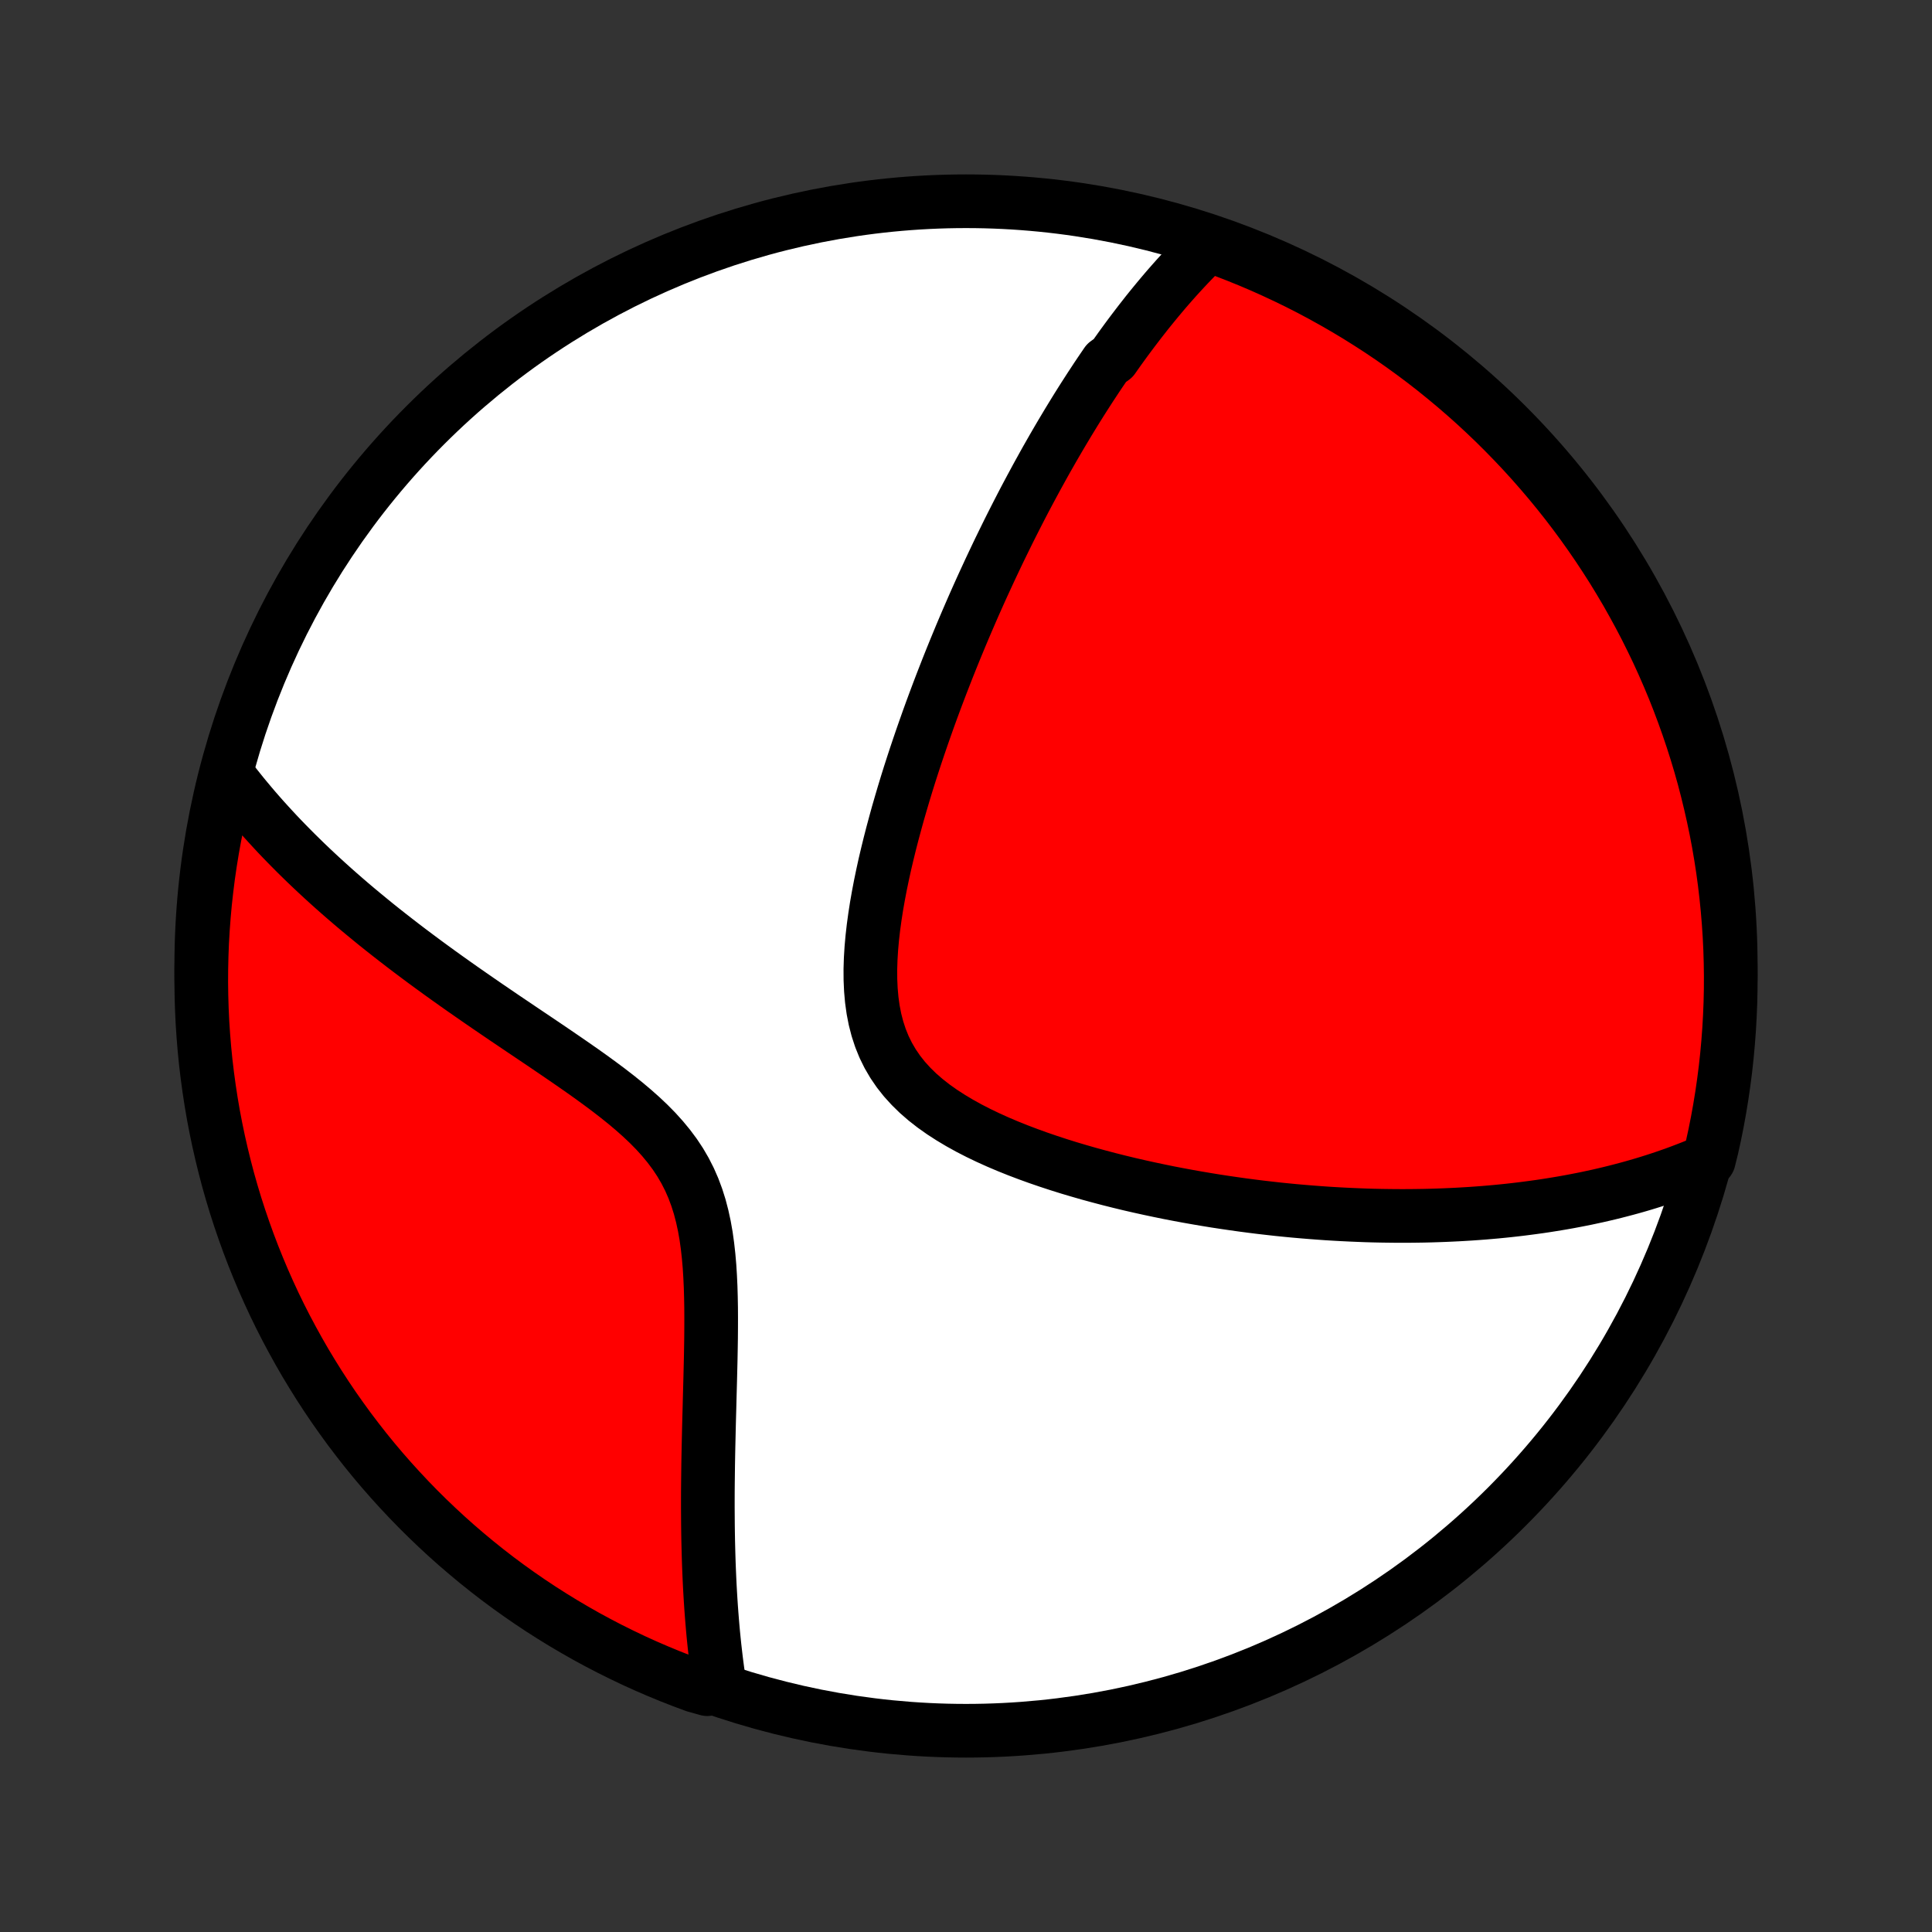 <?xml version="1.0" encoding="utf-8" standalone="no"?>
<!DOCTYPE svg PUBLIC "-//W3C//DTD SVG 1.1//EN"
  "http://www.w3.org/Graphics/SVG/1.1/DTD/svg11.dtd">
<!-- Created with matplotlib (http://matplotlib.org/) -->
<svg height="72pt" version="1.1" viewBox="0 0 72 72" width="72pt" xmlns="http://www.w3.org/2000/svg" xmlns:xlink="http://www.w3.org/1999/xlink">
 <rect x="0" y="0" width="72" height="72" fill="#333333" stroke="none"/>
 <defs>
  <style type="text/css">
*{stroke-linecap:butt;stroke-linejoin:round;}
  </style>
 </defs>
 <g id="figure_1">
  <g id="patch_1">
   <path d="
M0 72
L72 72
L72 0
L0 0
z
" style="fill:none;"/>
  </g>
  <g id="axes_1">
   <g id="PatchCollection_1">
    <defs>
     <path d="
M36 -7.5
C43.558 -7.5 50.808 -10.503 56.153 -15.848
C61.497 -21.192 64.5 -28.442 64.5 -36
C64.5 -43.558 61.497 -50.808 56.153 -56.153
C50.808 -61.497 43.558 -64.5 36 -64.5
C28.442 -64.5 21.192 -61.497 15.848 -56.153
C10.503 -50.808 7.5 -43.558 7.5 -36
C7.5 -28.442 10.503 -21.192 15.848 -15.848
C21.192 -10.503 28.442 -7.5 36 -7.5
z
" id="C0_0_a811fe30f3"/>
     <path d="
M45.023 -62.869
L44.868 -62.718
L44.715 -62.566
L44.563 -62.414
L44.414 -62.26
L44.267 -62.106
L44.121 -61.95
L43.977 -61.794
L43.834 -61.637
L43.694 -61.479
L43.554 -61.32
L43.416 -61.16
L43.28 -60.999
L43.145 -60.838
L43.011 -60.675
L42.878 -60.512
L42.746 -60.348
L42.616 -60.182
L42.486 -60.016
L42.358 -59.849
L42.23 -59.681
L42.103 -59.512
L41.977 -59.342
L41.852 -59.171
L41.728 -58.999
L41.605 -58.826
L41.482 -58.651
L41.238 -58.476
L41.117 -58.299
L40.996 -58.121
L40.876 -57.942
L40.757 -57.761
L40.637 -57.579
L40.519 -57.396
L40.4 -57.211
L40.282 -57.025
L40.164 -56.837
L40.047 -56.648
L39.93 -56.457
L39.812 -56.264
L39.696 -56.07
L39.579 -55.874
L39.462 -55.676
L39.346 -55.477
L39.229 -55.275
L39.113 -55.071
L38.996 -54.866
L38.88 -54.658
L38.764 -54.448
L38.647 -54.236
L38.531 -54.021
L38.414 -53.804
L38.297 -53.585
L38.18 -53.364
L38.063 -53.139
L37.946 -52.912
L37.829 -52.683
L37.711 -52.45
L37.593 -52.215
L37.476 -51.977
L37.358 -51.736
L37.239 -51.492
L37.121 -51.245
L37.002 -50.994
L36.883 -50.741
L36.764 -50.483
L36.644 -50.223
L36.524 -49.959
L36.404 -49.691
L36.284 -49.42
L36.164 -49.145
L36.044 -48.867
L35.923 -48.584
L35.802 -48.297
L35.682 -48.007
L35.561 -47.713
L35.44 -47.414
L35.319 -47.111
L35.199 -46.804
L35.078 -46.493
L34.958 -46.178
L34.838 -45.858
L34.718 -45.534
L34.599 -45.206
L34.481 -44.873
L34.363 -44.536
L34.246 -44.195
L34.13 -43.85
L34.015 -43.5
L33.901 -43.146
L33.789 -42.788
L33.679 -42.426
L33.571 -42.06
L33.464 -41.691
L33.361 -41.317
L33.26 -40.941
L33.162 -40.561
L33.068 -40.178
L32.977 -39.792
L32.892 -39.404
L32.811 -39.014
L32.736 -38.622
L32.667 -38.229
L32.606 -37.836
L32.552 -37.442
L32.507 -37.048
L32.472 -36.656
L32.448 -36.265
L32.436 -35.877
L32.438 -35.493
L32.455 -35.113
L32.488 -34.739
L32.539 -34.371
L32.609 -34.011
L32.7 -33.659
L32.812 -33.317
L32.946 -32.986
L33.103 -32.667
L33.283 -32.359
L33.485 -32.064
L33.708 -31.782
L33.953 -31.513
L34.216 -31.256
L34.497 -31.012
L34.794 -30.78
L35.106 -30.559
L35.431 -30.349
L35.766 -30.149
L36.111 -29.958
L36.464 -29.777
L36.824 -29.604
L37.19 -29.439
L37.56 -29.282
L37.934 -29.132
L38.311 -28.989
L38.69 -28.852
L39.069 -28.722
L39.45 -28.597
L39.83 -28.478
L40.211 -28.365
L40.59 -28.256
L40.968 -28.153
L41.344 -28.054
L41.718 -27.96
L42.09 -27.87
L42.46 -27.785
L42.827 -27.704
L43.191 -27.627
L43.552 -27.553
L43.91 -27.484
L44.265 -27.418
L44.616 -27.356
L44.964 -27.297
L45.308 -27.241
L45.649 -27.189
L45.986 -27.14
L46.32 -27.093
L46.65 -27.05
L46.976 -27.009
L47.299 -26.972
L47.618 -26.936
L47.934 -26.904
L48.246 -26.874
L48.555 -26.847
L48.86 -26.822
L49.162 -26.799
L49.46 -26.778
L49.755 -26.76
L50.047 -26.744
L50.335 -26.73
L50.621 -26.718
L50.903 -26.707
L51.182 -26.699
L51.458 -26.693
L51.732 -26.689
L52.002 -26.686
L52.27 -26.685
L52.535 -26.686
L52.797 -26.689
L53.057 -26.693
L53.314 -26.699
L53.569 -26.707
L53.821 -26.716
L54.071 -26.727
L54.319 -26.739
L54.565 -26.753
L54.809 -26.768
L55.05 -26.785
L55.29 -26.803
L55.527 -26.823
L55.763 -26.844
L55.997 -26.867
L56.229 -26.891
L56.46 -26.917
L56.689 -26.944
L56.916 -26.973
L57.142 -27.003
L57.367 -27.034
L57.59 -27.067
L57.812 -27.102
L58.033 -27.138
L58.252 -27.175
L58.47 -27.214
L58.688 -27.255
L58.904 -27.297
L59.119 -27.34
L59.333 -27.386
L59.546 -27.432
L59.759 -27.481
L59.97 -27.531
L60.181 -27.583
L60.391 -27.637
L60.6 -27.692
L60.809 -27.749
L61.017 -27.808
L61.225 -27.869
L61.432 -27.932
L61.639 -27.997
L61.845 -28.064
L62.051 -28.133
L62.256 -28.204
L62.461 -28.277
L62.666 -28.353
L62.87 -28.431
L63.075 -28.511
L63.278 -28.594
L63.482 -28.68
L63.684 -28.768
L63.798 -29.229
L63.904 -29.713
L64.001 -30.2
L64.089 -30.687
L64.169 -31.177
L64.24 -31.668
L64.303 -32.16
L64.357 -32.654
L64.402 -33.148
L64.439 -33.643
L64.467 -34.139
L64.487 -34.636
L64.498 -35.133
L64.5 -35.63
L64.493 -36.128
L64.478 -36.625
L64.454 -37.122
L64.421 -37.619
L64.38 -38.115
L64.33 -38.611
L64.272 -39.106
L64.205 -39.6
L64.129 -40.093
L64.045 -40.584
L63.952 -41.075
L63.85 -41.563
L63.74 -42.05
L63.622 -42.535
L63.496 -43.019
L63.361 -43.5
L63.217 -43.978
L63.065 -44.455
L62.905 -44.928
L62.737 -45.399
L62.561 -45.867
L62.377 -46.333
L62.184 -46.795
L61.984 -47.253
L61.776 -47.709
L61.559 -48.16
L61.336 -48.608
L61.104 -49.052
L60.864 -49.492
L60.618 -49.929
L60.363 -50.36
L60.102 -50.788
L59.832 -51.211
L59.556 -51.629
L59.272 -52.043
L58.982 -52.451
L58.684 -52.855
L58.38 -53.254
L58.068 -53.647
L57.75 -54.035
L57.425 -54.417
L57.094 -54.794
L56.756 -55.165
L56.412 -55.53
L56.062 -55.889
L55.706 -56.243
L55.343 -56.59
L54.975 -56.931
L54.601 -57.265
L54.221 -57.593
L53.836 -57.914
L53.446 -58.229
L53.05 -58.537
L52.648 -58.838
L52.242 -59.132
L51.831 -59.419
L51.415 -59.699
L50.994 -59.971
L50.569 -60.237
L50.139 -60.495
L49.705 -60.745
L49.267 -60.988
L48.825 -61.224
L48.379 -61.451
L47.929 -61.671
L47.475 -61.883
L47.018 -62.088
L46.558 -62.284
L46.094 -62.472
L45.627 -62.653
z
" id="C0_1_8450e7a11a"/>
     <path d="
M8.492 -43.095
L8.628 -42.916
L8.767 -42.738
L8.909 -42.559
L9.053 -42.38
L9.201 -42.201
L9.351 -42.022
L9.504 -41.842
L9.661 -41.662
L9.82 -41.482
L9.983 -41.302
L10.149 -41.121
L10.318 -40.939
L10.491 -40.757
L10.667 -40.575
L10.847 -40.392
L11.03 -40.208
L11.217 -40.024
L11.407 -39.839
L11.602 -39.653
L11.8 -39.467
L12.002 -39.28
L12.208 -39.092
L12.418 -38.903
L12.633 -38.713
L12.851 -38.523
L13.074 -38.331
L13.301 -38.139
L13.533 -37.946
L13.769 -37.752
L14.009 -37.556
L14.254 -37.36
L14.504 -37.163
L14.758 -36.965
L15.017 -36.765
L15.28 -36.565
L15.548 -36.364
L15.821 -36.161
L16.098 -35.958
L16.38 -35.753
L16.666 -35.548
L16.957 -35.341
L17.252 -35.133
L17.552 -34.924
L17.855 -34.714
L18.163 -34.502
L18.474 -34.29
L18.788 -34.076
L19.107 -33.861
L19.427 -33.645
L19.751 -33.427
L20.077 -33.208
L20.404 -32.987
L20.732 -32.764
L21.061 -32.539
L21.39 -32.312
L21.718 -32.083
L22.044 -31.851
L22.366 -31.616
L22.685 -31.378
L22.999 -31.135
L23.306 -30.889
L23.605 -30.637
L23.895 -30.38
L24.174 -30.116
L24.44 -29.846
L24.691 -29.568
L24.927 -29.282
L25.147 -28.987
L25.348 -28.684
L25.531 -28.37
L25.695 -28.048
L25.84 -27.717
L25.967 -27.376
L26.077 -27.028
L26.17 -26.672
L26.249 -26.309
L26.314 -25.941
L26.366 -25.567
L26.408 -25.19
L26.441 -24.809
L26.465 -24.426
L26.483 -24.041
L26.494 -23.656
L26.501 -23.27
L26.503 -22.886
L26.502 -22.501
L26.499 -22.119
L26.493 -21.738
L26.486 -21.36
L26.477 -20.984
L26.468 -20.612
L26.458 -20.242
L26.448 -19.876
L26.439 -19.514
L26.429 -19.156
L26.42 -18.801
L26.412 -18.451
L26.404 -18.105
L26.397 -17.764
L26.391 -17.426
L26.387 -17.093
L26.383 -16.765
L26.38 -16.441
L26.379 -16.122
L26.379 -15.807
L26.381 -15.497
L26.383 -15.191
L26.387 -14.89
L26.392 -14.593
L26.399 -14.3
L26.407 -14.012
L26.416 -13.728
L26.427 -13.448
L26.439 -13.172
L26.452 -12.9
L26.467 -12.633
L26.483 -12.369
L26.5 -12.11
L26.519 -11.853
L26.539 -11.601
L26.56 -11.352
L26.582 -11.107
L26.606 -10.866
L26.631 -10.627
L26.658 -10.393
L26.685 -10.161
L26.714 -9.932
L26.744 -9.707
L26.776 -9.485
L26.808 -9.265
L26.361 -9.049
L25.895 -9.179
L25.431 -9.352
L24.971 -9.532
L24.514 -9.721
L24.06 -9.917
L23.611 -10.121
L23.165 -10.334
L22.722 -10.554
L22.284 -10.782
L21.85 -11.017
L21.421 -11.261
L20.996 -11.511
L20.575 -11.77
L20.159 -12.035
L19.748 -12.308
L19.342 -12.588
L18.941 -12.875
L18.545 -13.169
L18.154 -13.471
L17.769 -13.779
L17.39 -14.094
L17.016 -14.415
L16.648 -14.743
L16.286 -15.078
L15.93 -15.418
L15.579 -15.766
L15.236 -16.119
L14.898 -16.479
L14.567 -16.844
L14.242 -17.215
L13.924 -17.592
L13.613 -17.974
L13.309 -18.363
L13.011 -18.756
L12.721 -19.155
L12.437 -19.558
L12.161 -19.967
L11.892 -20.381
L11.631 -20.799
L11.376 -21.222
L11.13 -21.65
L10.891 -22.082
L10.659 -22.518
L10.435 -22.958
L10.219 -23.402
L10.011 -23.851
L9.811 -24.302
L9.619 -24.758
L9.435 -25.216
L9.259 -25.678
L9.091 -26.144
L8.931 -26.612
L8.779 -27.083
L8.636 -27.557
L8.501 -28.033
L8.375 -28.512
L8.257 -28.993
L8.147 -29.476
L8.046 -29.961
L7.953 -30.448
L7.869 -30.937
L7.794 -31.427
L7.727 -31.919
L7.668 -32.412
L7.619 -32.906
L7.578 -33.401
L7.545 -33.896
L7.522 -34.393
L7.507 -34.89
L7.5 -35.387
L7.503 -35.884
L7.514 -36.382
L7.533 -36.879
L7.562 -37.376
L7.599 -37.873
L7.644 -38.368
L7.699 -38.864
L7.761 -39.358
L7.833 -39.852
L7.913 -40.344
L8.002 -40.835
L8.099 -41.324
L8.205 -41.812
z
" id="C0_2_92bfea34e4"/>
    </defs>
    <g clip-path="url(#p1bffca34e9)">
     <use style="fill:#ffffff;stroke:#000000;stroke-width:2.0;" x="0.0" xlink:href="#C0_0_a811fe30f3" y="72.0"/>
    </g>
    <g clip-path="url(#p1bffca34e9)">
     <use style="fill:#ff0000;stroke:#000000;stroke-width:2.0;" x="0.0" xlink:href="#C0_1_8450e7a11a" y="72.0"/>
    </g>
    <g clip-path="url(#p1bffca34e9)">
     <use style="fill:#ff0000;stroke:#000000;stroke-width:2.0;" x="0.0" xlink:href="#C0_2_92bfea34e4" y="72.0"/>
    </g>
   </g>
  </g>
 </g>
 <defs>
  <clipPath id="p1bffca34e9">
   <rect height="72.0" width="72.0" x="0.0" y="0.0"/>
  </clipPath>
 </defs>
</svg>
